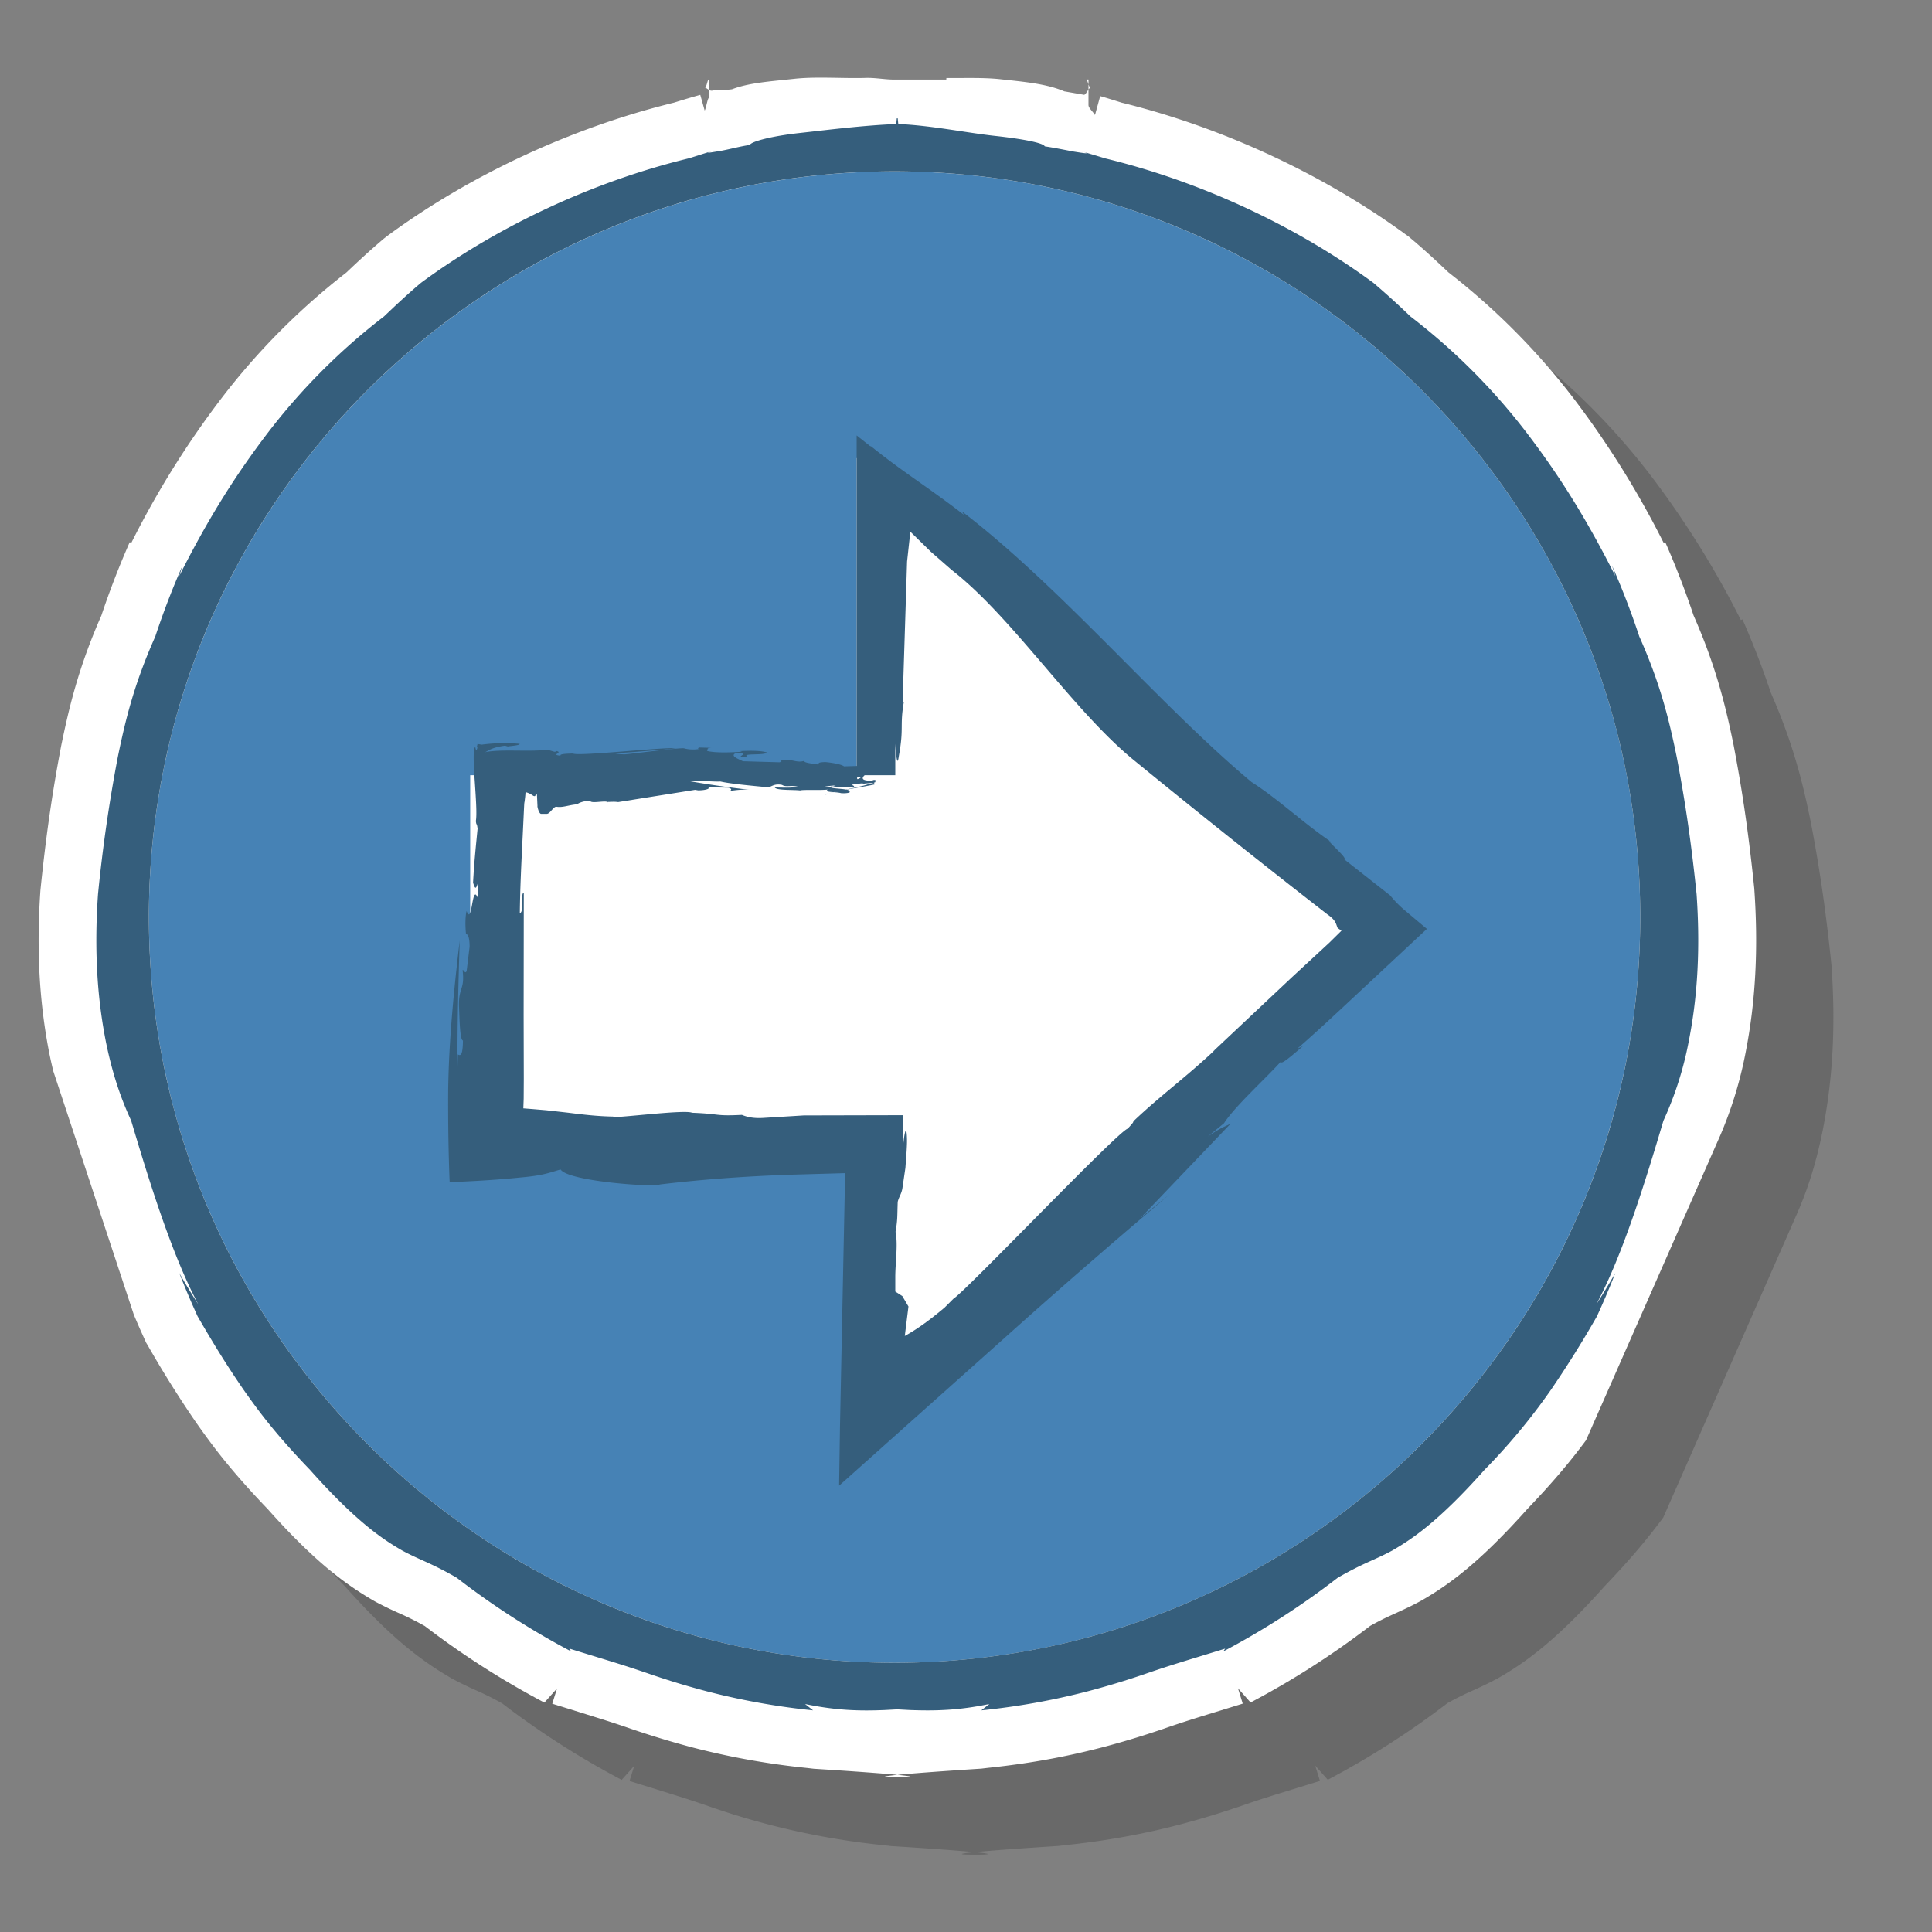 <svg xmlns="http://www.w3.org/2000/svg" width="50" height="50" viewBox="0 0 50 50"><rect x="0" y="0" width="50" height="50" fill="#808080" stroke="none"/><path fill="#333" d="M23.062 47.776l-.17-.02a19.74 19.74 0 0 1-4.537-1.006c-.512-.178-.842-.277-1.355-.438l-.708-.219.124-.396-.327.366a21.872 21.872 0 0 1-3.095-1.981 7.703 7.703 0 0 0-.679-.339 8.846 8.846 0 0 1-.611-.298c-.712-.412-1.51-.97-2.775-2.39-1.017-1.06-1.478-1.709-1.849-2.233a28.115 28.115 0 0 1-1.258-2.007l-.038-.062-.031-.068c-.105-.23-.202-.451-.29-.662L3.379 29.72a12.598 12.598 0 0 1-.101-.451c-.263-1.33-.338-2.709-.232-4.229.173-1.701.359-2.793.535-3.727.201-.977.442-2.02 1.043-3.385.214-.64.46-1.277.733-1.896l.042.016a23.506 23.506 0 0 1 2.341-3.751 17.808 17.808 0 0 1 3.224-3.244c.285-.271.618-.58.971-.878l.077-.061c2.151-1.584 4.787-2.811 7.428-3.457.252-.078.466-.143.683-.202l.115.405c.032-.043.068-.291.105-.328l.003-.473h-.009c-.023 0-.055.207-.094.213.043-.006.109.088.188.074.157-.029.332-.008.513-.036.44-.169.99-.203 1.605-.27.574-.063 1.225-.007 1.854-.024.247-.008.493.043.732.043h1.354l.002-.04c.479.004.959-.017 1.406.032.6.066 1.18.114 1.646.313l.509.089c.05.008.124-.188.171-.182-.046-.005-.082-.213-.107-.213h.053v.661c0 .076.109.161.168.258l.135-.49c.184.052.354.107.535.163l.005.003c2.64.646 5.272 1.874 7.427 3.459l.038.028.036.032c.35.292.672.594.973.878a17.856 17.856 0 0 1 3.215 3.231 23.8 23.8 0 0 1 2.352 3.765l.042-.017c.272.619.519 1.257.733 1.897.601 1.366.842 2.408 1.037 3.359.182.959.365 2.051.534 3.704.11 1.566.034 2.945-.228 4.268-.16.793-.362 1.454-.646 2.112l-3.481 7.905c-.35.473-.793 1.021-1.521 1.781-1.266 1.42-2.062 1.978-2.736 2.366-.266.146-.453.229-.648.319-.201.091-.395.178-.682.339a21.75 21.75 0 0 1-3.094 1.981l-.326-.366.123.396-.709.219c-.514.158-.844.259-1.342.433-.402.136-.875.291-1.564.474-.694.18-1.651.398-2.984.537l-.169.02s-3.589.226-2.163.226-2.167-.223-2.167-.223z" opacity=".3"/><path fill="#FFF" d="M21.062 45.776l-.17-.02a19.697 19.697 0 0 1-2.974-.533 23.675 23.675 0 0 1-1.563-.473c-.512-.178-.842-.277-1.355-.438l-.708-.219.124-.396-.327.366a21.872 21.872 0 0 1-3.095-1.981 7.703 7.703 0 0 0-.679-.339 8.846 8.846 0 0 1-.611-.298c-.712-.412-1.51-.97-2.775-2.39-1.017-1.06-1.478-1.709-1.849-2.233a28.115 28.115 0 0 1-1.258-2.007l-.038-.062-.031-.068c-.105-.23-.202-.451-.29-.662L1.379 27.72a12.598 12.598 0 0 1-.101-.451c-.263-1.33-.338-2.709-.232-4.229.173-1.701.359-2.793.535-3.727.201-.977.442-2.02 1.043-3.385.214-.64.46-1.277.733-1.896l.042.016a23.506 23.506 0 0 1 2.341-3.751 17.808 17.808 0 0 1 3.224-3.244c.285-.271.618-.58.971-.878l.077-.061c2.151-1.584 4.787-2.811 7.428-3.457.252-.078.466-.143.683-.202l.114.405c.033-.043.069-.291.106-.328l.003-.473h-.009c-.023 0-.055.207-.093.213.043-.006.109.088.188.074.157-.029.332-.008.513-.036.44-.169.99-.203 1.605-.27.574-.063 1.225-.007 1.854-.024.247-.008.493.043.732.043h1.354l.002-.04c.478.004.959-.017 1.406.032.6.066 1.18.114 1.646.313l.509.089c.05.008.124-.188.171-.182-.046-.005-.082-.213-.107-.213h.053v.661c0 .076.109.161.168.258l.135-.49c.184.052.354.107.535.163l.005.003c2.64.646 5.272 1.874 7.427 3.459l.038.028.036.032c.35.292.672.594.973.878a17.856 17.856 0 0 1 3.215 3.231 23.8 23.8 0 0 1 2.352 3.765l.042-.017c.272.619.519 1.257.733 1.897.601 1.366.842 2.408 1.037 3.359.182.959.365 2.051.534 3.704.11 1.566.034 2.947-.227 4.268a10.432 10.432 0 0 1-.646 2.112l-3.481 7.905c-.35.473-.793 1.021-1.521 1.781-1.266 1.42-2.062 1.978-2.736 2.366-.266.146-.453.229-.648.319-.201.091-.395.178-.682.339a21.75 21.75 0 0 1-3.094 1.981l-.326-.366.123.396-.709.219c-.514.158-.844.259-1.342.433-.402.136-.875.291-1.564.474-.694.18-1.651.398-2.984.537l-.169.02s-3.589.226-2.163.226-2.169-.223-2.169-.223z"/><path fill="#4682B5" d="M23.151 4.436c-10.641 0-19.298 8.657-19.298 19.297 0 10.643 8.657 19.3 19.298 19.3 10.642 0 19.298-8.657 19.298-19.3.002-10.64-8.656-19.297-19.298-19.297z"/><g fill="#355E7C"><path d="M28.039 3.931a3.231 3.231 0 0 0-.11-.033c.038.01.073.023.11.033z"/><path d="M43.908 23.146c-.16-1.555-.33-2.58-.514-3.554-.199-.968-.421-1.889-.969-3.12a20.641 20.641 0 0 0-.706-1.835l.087.274c-.807-1.603-1.518-2.689-2.291-3.705a16.235 16.235 0 0 0-3.012-3.016 21.27 21.27 0 0 0-.957-.868c-1.954-1.439-4.415-2.609-6.936-3.221a88.79 88.79 0 0 0-.572-.172c.192.063.019.037-.267-.009-.243-.047-.489-.097-.733-.133-.032-.088-.565-.192-1.303-.272-.728-.08-1.648-.271-2.484-.305-.008-.002-.014-.15-.021-.15h-.017c-.008 0-.014.148-.02.15-.836.033-1.758.15-2.484.23-.737.08-1.271.222-1.303.311-.246.035-.49.104-.736.15-.326.054-.51.088-.155-.015-.229.063-.455.14-.682.21-2.521.611-4.982 1.782-6.936 3.222-.331.278-.646.573-.957.87a16.227 16.227 0 0 0-3.011 3.016c-.773 1.016-1.485 2.104-2.291 3.705l.086-.273c-.265.602-.5 1.215-.705 1.835-.548 1.231-.771 2.152-.97 3.12a39.627 39.627 0 0 0-.513 3.555c-.117 1.681.025 2.906.206 3.824.188.918.422 1.533.652 2.031.457 1.537 1.054 3.475 1.739 4.758a18.402 18.402 0 0 1-.492-.811c.145.377.305.748.472 1.117.526.908.828 1.371 1.185 1.894.364.515.78 1.099 1.726 2.082 1.243 1.397 1.935 1.825 2.388 2.088.465.251.734.313 1.41.704a20.277 20.277 0 0 0 2.961 1.906l-.05-.074c1.003.311 1.384.417 2.097.664.357.121.8.268 1.457.441a18.29 18.29 0 0 0 2.755.494l-.207-.164c.81.168 1.404.182 2.053.156l.332-.018.333.018c.647.023 1.242.012 2.051-.156l-.208.164a18.27 18.27 0 0 0 2.758-.494 20.984 20.984 0 0 0 1.457-.44c.713-.247 1.094-.354 2.098-.664l-.053.074a20.36 20.36 0 0 0 2.961-1.906c.679-.392.945-.453 1.41-.704.452-.263 1.146-.689 2.389-2.088a15.938 15.938 0 0 0 1.728-2.082 27.55 27.55 0 0 0 1.185-1.895c.168-.368.328-.739.474-1.116-.158.272-.321.545-.492.811.687-1.282 1.282-3.221 1.739-4.758a8.827 8.827 0 0 0 .65-2.03c.183-.918.324-2.145.208-3.826zM23.151 43.032c-10.641 0-19.298-8.657-19.298-19.299S12.511 4.435 23.151 4.435c10.642 0 19.298 8.657 19.298 19.298.002 10.642-8.656 19.299-19.298 19.299z"/></g><path fill="#FFF" d="M22.17 20.062H12.169v10H22.17v6.21l13.303-12.21L22.17 11.851z"/><path fill="#355E7C" d="M11.849 27.288l-.009.327c-.006-1.06.023-2.173.057-3.271-.1.844-.195 1.742-.25 2.633-.028.443-.045.889-.049 1.319-.003.785.009 1.593.039 2.298.64-.024 1.25-.062 1.795-.117.636-.055.765-.123 1.076-.211.2.317 2.517.467 2.564.389.481-.059.968-.105 1.46-.146l-1.011.079 1.011-.079a43.078 43.078 0 0 1 2.037-.111l1.303-.037-.133 6.548-.023 1.54 4.902-4.377a192.588 192.588 0 0 1 2.986-2.596l.659-.562-.749.609 2.338-2.446c-.169.093-.225.082-.594.337l.421-.346c.274-.434 1.12-1.198 1.479-1.604-.039.129.28-.146.562-.391l-.142.064c.469-.41.955-.863 1.436-1.312l1.914-1.785-.553-.465a2.83 2.83 0 0 1-.397-.401l-1.19-.935c.131-.012-.717-.711-.237-.383-.765-.5-1.425-1.146-2.16-1.616-2.382-1.989-4.918-5.035-7.498-7.006l.056.092c-.92-.712-1.619-1.135-2.42-1.786.004.283.002.562-.011.849.124 1.307.188 2.57.382 2.977.026 1.121.124 2.568.174 3.668.096-.283.115 1.068.189.527.134-.729.02-.771.128-1.39l-.032.019.116-3.657.085-.773.372.364.157.154.543.475c1.546 1.197 3.123 3.614 4.693 4.904a257.414 257.414 0 0 0 5.03 4.009c.228.156.218.253.263.35l.099.071-.312.308-.972.898-2.058 1.936.074-.063c-.752.711-1.39 1.162-2.121 1.856.021.018-.092.125-.14.187-.215.024-4.2 4.215-4.512 4.401l-.229.229c-.482.407-.793.604-1.031.736l.095-.763-.159-.27-.182-.117v-.365c0-.396.074-.846.007-1.181.055-.323.042-.386.056-.774.032-.14.105-.209.126-.385l.073-.496c.023-.311.044-.562.041-.729-.006-.338-.05-.313-.096.114l-.012-.748-2.565.006-1.007.062c-.287.021-.448-.018-.592-.076-.736.035-.52-.026-1.291-.055-.187-.089-1.934.143-2.152.114l.126-.015c-.446-.008-.816-.055-1.185-.101l-.56-.063-.342-.029-.253-.02.009-.25.003-.521-.004-1.65.004-3.152c-.093-.022.021.494-.103.521.008-.661.041-1.325.074-1.991l.024-.5c.008-.156.016-.382.022-.375.013-.091.023-.17.027-.252l.009-.012a.576.576 0 0 1 .192.094c.086.034.028-.045.095-.033l.014.302c-.01-.009.035.198.095.198h.143c.09 0 .173-.196.255-.184.164.027.324-.049.539-.064.023-.034.18-.094.333-.09.008.088.47-.033.448.049l.004-.021c.092.002.158-.011.27.005l1.992-.317.083.014c.245-.003.35-.07.207-.086l.302.004-.035.006.301.006c.057.008.118.049.033.088.17-.029.361-.048.531-.031a26.208 26.208 0 0 1-1.558-.224c.204-.03.572.017.792.007.264.061.807.109 1.227.15.094-.006.158-.105.367-.062.104.069.238-.002.414.049-.201.035-.397.02-.602.017.035.081.496.056.656.078.076-.026.468 0 .715-.022-.108.078.199.051.346.092.167.011.273-.021.205-.049.055-.084-.663-.051-.432-.14.062.041.388.026.563.022.002-.047-.12-.035-.006-.08.194.011.401-.045.515.003-.037.013-.117.005-.175.004.255.005-1.378.302-1.049.274-.085-.041 1.448-.273 1.278-.276-.155-.023.111-.084-.049-.101l-.179.057c-.219-.018-.309-.1-.231-.131.367.008-1.043.315-.729.27l-.127-.021c.134-.029.489-.057.625-.008.001-.046.181-.062.329-.078l.053.008c.154-.022.369-.012.27-.072-.901.008.593-.465-.28-.491.366.101-.123.104-.507.115-.037-.034-.208-.085-.484-.111-.238.009-.141.037-.187.063-.132-.023-.386-.042-.353-.096-.187.062-.299-.041-.521-.02-.197.029.014.027-.126.059l-.945-.027c-.091-.051-.368-.139-.167-.217.448.012-.171.127.296.109-.2-.113.413-.031.498-.117-.147-.052-.45-.052-.702-.037l.051.016c-.223.015-.667.039-.907-.021.056-.041-.048-.07.115-.08l-.306-.008c-.039.014-.079.025.009.034a.94.94 0 0 1-.399-.01c-.033-.042-1.626.178-1.577.151-.22 0-.274-.063-.488-.021-.023.035 2.105-.146 1.814-.131-.188-.048-2.496.212-2.633.132-.163.003-.36.012-.322.055-.276-.021.083-.082-.114-.121-.005.006.016.021-.047.02l-.188-.055c-.403.065-1.179-.019-1.591.064l.003.02-.006-.021c.089-.048.189-.124.505-.165l.073.021c.042-.012.323-.027.304-.069a4.465 4.465 0 0 0-.979.021l-.11-.017-.019.084c.005.004.01.002.017.011-.027.094-.031.078-.048.021l-.008-.04c-.125.097.08 1.562.015 1.918.018.147.021.015.045.196-.05.513-.088.865-.117 1.4.054.17.076.184.132-.022l-.018.403c-.144-.367-.137.754-.281.351-.033.118-.04.358-.017.586.037.022.095.06.094.343l-.077.63c-.047.078-.066-.043-.104-.028.061.507-.103.441-.094.918.014.3.02.891.103.904-.005.399-.065.399-.132.359z"/><path fill="#355E7C" d="M22.17 11.269l1 .792v8.001h-1z"/></svg>